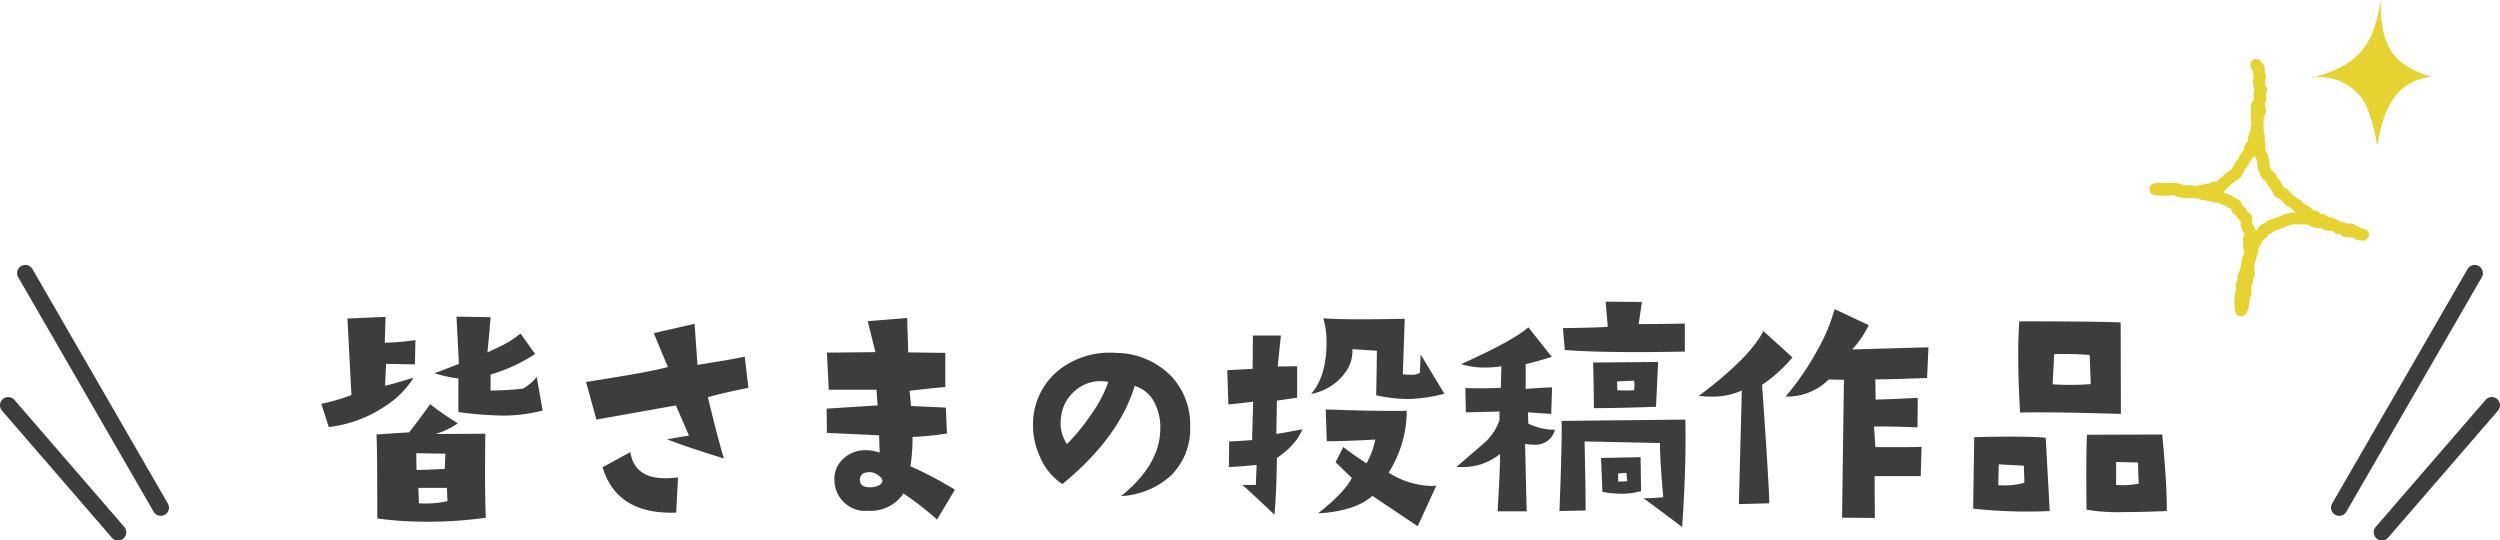 <svg xmlns="http://www.w3.org/2000/svg" width="366.184" height="79.165" viewBox="0 0 366.184 79.165">
  <g id="グループ_109" data-name="グループ 109" transform="translate(-9.5 -2634)">
    <path id="パス_555" data-name="パス 555" d="M-103.516-15.7a22.735,22.735,0,0,1-5.9.742,56.568,56.568,0,0,1-6.445-.508v-4.922a20.376,20.376,0,0,1-3.516-.781q.938-.313,3.594-1.367l-.352-6.914,5,.078q-.156,2.031-.469,5.156,2.031-.937,2.539-1.211a13.736,13.736,0,0,0,2.3-1.562l2.148,3.008a23.833,23.833,0,0,1-6.523,3.008v2.344a44.037,44.037,0,0,0,4.727-.273,7.087,7.087,0,0,0,2.031-1.719Zm-18.633-10.312-.078,3.555-4.219-.078-.156,3.2q.547-.078,4.18-1.172a13.261,13.261,0,0,1-4.18,4.18,18.507,18.507,0,0,1-8.242,3.047l-1.094-3.4a28.829,28.829,0,0,0,4.414-1.289l-.586-11.211,5.586-.234-.117,3.789A38.377,38.377,0,0,0-122.148-26.016ZM-111.836,0a59.321,59.321,0,0,1-8.4.586,54.048,54.048,0,0,1-7.5-.469q0-10.078-.117-12.3,2.539-.2,4.766-.312,2.109-2.7,3.086-4.141a42.7,42.7,0,0,0,4.063,2.813,12.117,12.117,0,0,1-3.242,1.563l7.266-.039q-.039,3.086-.039,5.586Q-111.953-2.578-111.836,0Zm-5.937-9.375-4.258-.078.039,2.461q1.016,0,4.141-.156Zm.313,6.953-.078-1.953h-4.18l.078,2.266A15.253,15.253,0,0,0-117.461-2.422Zm44.086-16.6q-3.711.742-5.937,1.367,1.328,5.586,2.344,8.984-6.016-1.875-8.32-2.812,1.055-.2,3.2-.547L-84-16.445l-11.641,2.07-1.523-5.508q3.008-.469,6.016-.977,3.711-.625,5.977-1.211l-2.07-4.961,5.977-1.367.43,6.016,4.3-.7q1.953-.352,2.617-.508ZM-83.687-5.9l-.273,5.156q-8.672.313-10.781-6.641l4.063-2.227q.625,3.828,5.078,3.828A17.47,17.47,0,0,0-83.687-5.9Zm40.555,1.8L-45.75.273a45.359,45.359,0,0,0-4.922-3.828,5.753,5.753,0,0,1-5.156,2.539A4.515,4.515,0,0,1-60.672-4.57a5.031,5.031,0,0,1-.117-1.055A4.011,4.011,0,0,1-59.48-8.633a4.639,4.639,0,0,1,3.34-1.25,6.067,6.067,0,0,1,1.992.352q-.078-1.875-.078-2.539l-7.656-.352-.039-3.555,7.461-.469-.156-2.3h-6.992l-.273-5.43,7.109-.078-1.133-4.531,5.781-.469.156,5.039,5.43.078v5q-1.563.117-5.234.547.156,1.406.2,2.227l5.117.234.156,3.789a41.3,41.3,0,0,1-5.039.508,25.674,25.674,0,0,1-.312,4.3A52.664,52.664,0,0,1-43.133-4.1ZM-54.422-6.25a2.06,2.06,0,0,0-1.8-.352,1.023,1.023,0,0,0-.82,1.094Q-57-4.453-55.594-4.453a3.11,3.11,0,0,0,1.25-.254q.586-.254.586-.684T-54.422-6.25Zm35.633,3.086q5.664-4.57,5.742-9.8a7.859,7.859,0,0,0-.859-3.906A4.752,4.752,0,0,0-16.8-19.3q-2.3,7.578-10.586,14.375A8.717,8.717,0,0,1-30.742-9.1a10.8,10.8,0,0,1-.937-5,10.115,10.115,0,0,1,3.945-7.656,12.034,12.034,0,0,1,8.2-2.383,11.466,11.466,0,0,1,8.008,3.32A10.376,10.376,0,0,1-8.672-13.4a9.621,9.621,0,0,1-2.812,7.227A11.791,11.791,0,0,1-18.789-3.164Zm-1.875-16.719A5.207,5.207,0,0,0-21.758-20a5.574,5.574,0,0,0-3.926,1.543,5.764,5.764,0,0,0-1.895,3.691,5.512,5.512,0,0,0,.859,3.984A29.615,29.615,0,0,0-23.125-15.2,18.668,18.668,0,0,0-20.664-19.883Zm49.227,1.719a22.89,22.89,0,0,1-5.312.781,22.769,22.769,0,0,1-4.687-.547q.039-.7.117-6.523l-3.594-.234a5.221,5.221,0,0,1-1.172,3.594,7.931,7.931,0,0,1-4.883,2.969Q11.3-20.7,11.3-25.625a12.276,12.276,0,0,0-.469-3.594q1.758.156,5.508.156,2.7,0,6.406-.078,0,.742-.273,8.125a9.925,9.925,0,0,0,1.133.078,2.625,2.625,0,0,0,1.367-.273l.117-2.7ZM27.391-4.727,24.656,1.25,18.016-3.2Q15.555-.977,10.047-.625q3.945-3.125,4.961-5.2l-2.383-2.3,1.133-2.227q1.172.938,3.4,2.383a12.1,12.1,0,0,0,1.289-3.477q-5,.273-7.109.234l-.156-4.648q7.539.273,11.875.2A17.121,17.121,0,0,1,20.4-6.6,12.317,12.317,0,0,0,26.57-4.648,3.814,3.814,0,0,0,27.391-4.727ZM7.781-12.969a9.822,9.822,0,0,1-.9,1.6A11.774,11.774,0,0,1,4.031-8.75Q3.992-4.18,3.68-.43-.383-4.3-1.047-4.8H.945l.117-2.93Q-1.75-7.461-3-7.422l.039-3.75q1.328-.039,3.359-.2l.156-5.625q-2.734.352-3.633.391l-.156-5,3.711-.2L.516-26.68h4.1l-.469,4.531L7-22.187v4.609l-2.969.43-.078,4.883Q5.711-12.539,7.781-12.969Zm56-11.367q-3.75.078-7.07.078-6.836,0-10.508-.312l-.273-3.2q5.586-.078,6.563-.2l-.312-3.672,5.313.039-.469,3.242q3.2,0,6.758-.078Zm-3.906,1.523-.312,6.563q-5.313.2-9.1.2-.039-4.609-.117-6.68Zm-3.516,4.141a6.348,6.348,0,0,0,0-1.406l-2.5.117q0,.234.039,1.289.547.039,1.172.039T56.359-18.672Zm7.5,4.3q.156,6.523-.469,15.742Q61.4-.156,57.727-2.852a24.793,24.793,0,0,0,2.891-.156q-.508-5.82-.469-7.93l-11.055-.234q.156,6.6.156,10.117l-3.828.078q.391-10.469.313-13.2ZM57.375-3.906a9.466,9.466,0,0,1-2.891.391,14.923,14.923,0,0,1-2.773-.273l-.2-4.961L57.3-8.867ZM55.344-5.352l-.117-1.211-1.211.078v1.172A7.55,7.55,0,0,0,55.344-5.352ZM44.758-12.891A2.919,2.919,0,0,1,41.594-10.7a6.567,6.567,0,0,1-1.211-.117l.234,9.883H36.359q.391-6.641.352-8.4a8.682,8.682,0,0,1-6.367,1.875q1.25-1.055,3.672-3.164A7.855,7.855,0,0,0,36.633-14.3v-1.25l-4.922.117-.078-3.555q3.359.078,5.2-.039l.078-3.164a13.54,13.54,0,0,1-2.3.2,11.862,11.862,0,0,1-3.594-.508q7.656-3.437,9.844-5.391l3.438,4.336q-3.008.9-3.828,1.055v3.633q2.031-.156,3.867-.234L44.211-15.2l-3.4-.234.039,1.641A8.48,8.48,0,0,0,44.758-12.891Zm54.711-12.07-.2,4.492q-5.938.234-7.578.2l.039,2.969q4.063-.117,6.172-.273l-.039,4.336q-4.414-.156-6.367-.117l.2,3.008q5.312.039,6.758-.039l-.117,4.3H91.578L91.617.039,86.813,0l.273-20.2-2.227-.039a8.659,8.659,0,0,1-6.328,2.5,39.957,39.957,0,0,0,4.961-7.344,25.409,25.409,0,0,0,2.227-5.469l5,2.344A14.315,14.315,0,0,1,88.3-24.648ZM79.547-23.477a21.689,21.689,0,0,1-4.453,4.023Q76.148-4.492,76.148-2.109L71.7-1.992l.43-16.641a10.377,10.377,0,0,1-4.453.9,14.8,14.8,0,0,1-1.836-.117q7.422-5.547,9.453-9.492ZM127.656-15.2q-10-.312-14.766-.2-.273-4.687-.273-8.4,0-2.734.156-4.961,10.859,0,14.844.156Zm-4.414-4.375-.156-4.258a44.679,44.679,0,0,0-5.2-.117l-.234,4.414q1.367.078,2.617.078Q121.8-19.453,123.242-19.57ZM134.375-.977q-3.75.156-6.406.156a27.433,27.433,0,0,1-5.352-.352q-.078-8.75.078-10.977l11.016-.039Q134.414-4.844,134.375-.977ZM130.273-5q0,.508-.117-3.086l-3.2-.078V-4.8q.508.039,1.016.039A11.733,11.733,0,0,0,130.273-5ZM117.227-.977a72.507,72.507,0,0,1-11.211-.352l.156-10.469q2.969-.078,5.273-.078,3.242,0,5.2.156Zm-3.711-4.141q0-.508-.078-2.5l-3.672-.2-.078,3.047A10.9,10.9,0,0,0,113.516-5.117Z" transform="translate(192.5 2709.83)" fill="#3d3d3d"/>
    <g id="グループ_56" data-name="グループ 56" transform="translate(144.157 1496.564)">
      <path id="パス_375" data-name="パス 375" d="M112.558,311.409a.612.612,0,0,1-.07,0,.861.861,0,0,1-.8-.818,1.252,1.252,0,0,0-.019-.148,2.752,2.752,0,0,1-.044-.458,1.826,1.826,0,0,0-.017-.191,3.41,3.41,0,0,1-.026-.461l.006-.234c0-.14,0-.28.012-.423a3.214,3.214,0,0,1,.063-.435c.012-.069.029-.139.034-.209a1.778,1.778,0,0,1,.166-.58l.014-.029,0-.01a1.424,1.424,0,0,1,.177-1.32l0,0,0-.014a1.766,1.766,0,0,1-.012-.633,1.834,1.834,0,0,1,.223-.558c.017-.03.036-.06.05-.092a2.385,2.385,0,0,1,.135-.408,1.436,1.436,0,0,0,.063-.173,1.087,1.087,0,0,0,.023-.175,2.862,2.862,0,0,1,.084-.473.982.982,0,0,0,.01-.12,2.157,2.157,0,0,1,.088-.534c.047-.14.1-.276.164-.41.03-.069.06-.135.085-.2a1.247,1.247,0,0,1,.085-.183V302.1l-.019-.055a1.638,1.638,0,0,1-.132-.622,1.168,1.168,0,0,0-.023-.191,3.5,3.5,0,0,1-.04-.393c0-.111,0-.221,0-.33,0-.087.007-.172,0-.257a1.457,1.457,0,0,1,.184-.749l-.008-.1c-.007-.073-.011-.144-.019-.214a1.562,1.562,0,0,1-.34-.63,2.056,2.056,0,0,0-.085-.26c-.03-.084-.062-.171-.089-.257a.82.82,0,0,0-.392-.953c-.047-.081-.088-.166-.129-.25a1.664,1.664,0,0,0-.1-.182c.025.036-.005.019-.032,0a2.02,2.02,0,0,1-.4-.29,1.276,1.276,0,0,1-.345-.675,2.633,2.633,0,0,1-.353-.172c-.077-.048-.155-.1-.234-.153a2.263,2.263,0,0,0-.249-.155,1.927,1.927,0,0,0-.247-.095c-.1-.036-.2-.071-.3-.111a3.327,3.327,0,0,1-.355-.182c-.04-.023-.078-.048-.121-.069l-.044,0a1.729,1.729,0,0,1-.635-.047c-.114-.033-.23-.059-.345-.087l-.239-.058c-.124-.03-.25-.056-.377-.083l-.219-.045c-.091-.021-.187-.032-.282-.044s-.213-.029-.32-.049a1.305,1.305,0,0,1-.487-.2,2.08,2.08,0,0,1-.377-.03,1.285,1.285,0,0,1-.349,0,1.427,1.427,0,0,1-.142-.027,2.465,2.465,0,0,1-.47.023c-.076-.005-.153,0-.23,0-.14,0-.286,0-.429-.011s-.264-.033-.395-.055c-.084-.014-.166-.029-.25-.037a1.485,1.485,0,0,1-.708-.3l-.016-.012-.2-.025c-.085-.011-.171-.023-.256-.032a1.52,1.52,0,0,1-.665.121,2.026,2.026,0,0,1-.315-.048,1.352,1.352,0,0,1-.313.018c-.094,0-.187,0-.281,0-.111,0-.22,0-.33,0a2.841,2.841,0,0,1-.384-.043,1.124,1.124,0,0,0-.124-.018.928.928,0,0,1-.107-.005.867.867,0,0,1,.041-1.731,1.613,1.613,0,0,1,.667-.111c.124.008.25.028.379.048a2.073,2.073,0,0,0,.246.033c.069.005.133.012.194.023a1.571,1.571,0,0,1,.456-.04c.124.01.245.005.363.008a1.247,1.247,0,0,1,.272-.01l.648.044a2.075,2.075,0,0,1,.543.132.987.987,0,0,0,.118.038,1.42,1.42,0,0,1,.6.208,1.457,1.457,0,0,1,.69-.109,1.878,1.878,0,0,1,.488.136h.015c.058,0,.117.007.175.012a1.565,1.565,0,0,1,.507-.067,1.27,1.27,0,0,1,.466-.143,2.449,2.449,0,0,0,.281-.054c.084-.019.169-.039.257-.054a3.21,3.21,0,0,1,.36-.04,1.36,1.36,0,0,0,.179-.018.963.963,0,0,0,.14-.071,2.834,2.834,0,0,1,.338-.165,1.25,1.25,0,0,1,.661-.059,1.5,1.5,0,0,1,.351-.323c.018-.015.044-.048.073-.08a2.338,2.338,0,0,1,.326-.312c.144-.111.279-.23.422-.359a3.59,3.59,0,0,1,.289-.224,1.2,1.2,0,0,0,.165-.128,1.848,1.848,0,0,1,.461-.323.918.918,0,0,0,.089-.049c-.007,0,.017-.052.044-.1a2.742,2.742,0,0,1,.234-.352c-.021.023-.015,0,0-.036a1.785,1.785,0,0,1,.243-.506,2.814,2.814,0,0,1,.282-.32,1.027,1.027,0,0,0,.106-.113.871.871,0,0,0,.073-.162,2.978,2.978,0,0,1,.172-.36,3.62,3.62,0,0,1,.209-.311,1.041,1.041,0,0,0,.113-.166,1.631,1.631,0,0,1,.345-.439,1.442,1.442,0,0,1,.082-.626,1.4,1.4,0,0,1,.428-.565v-.011a2.23,2.23,0,0,1,.07-.479,1.459,1.459,0,0,0,.034-.21,3.506,3.506,0,0,1,.059-.363,1.665,1.665,0,0,1,.275-.576l.008-.012-.006-.047a2.138,2.138,0,0,1,0-.507,2.7,2.7,0,0,1,.11-.436l.027-.08a1.708,1.708,0,0,1-.113-.668,1.785,1.785,0,0,0-.008-.206,3.552,3.552,0,0,1-.014-.382c0-.117.015-.236.029-.357a1.916,1.916,0,0,0,.019-.237,2.263,2.263,0,0,0-.019-.235c-.014-.118-.028-.238-.032-.356a.871.871,0,0,1,.355-.732,1.592,1.592,0,0,1,.17-.448,1.553,1.553,0,0,1-.121-.6,1.326,1.326,0,0,1,.175-.609,1.343,1.343,0,0,1-.171-.6,1.816,1.816,0,0,0-.026-.227c-.018-.121-.034-.242-.041-.364a1.5,1.5,0,0,1,.144-.686l-.014-.04a2.4,2.4,0,0,1-.121-.458,2.162,2.162,0,0,1-.006-.469,1.356,1.356,0,0,1-.382-.631.867.867,0,0,1,1.625-.58,1.435,1.435,0,0,1,.473.766,2.2,2.2,0,0,1,.016.56.817.817,0,0,0-.007.129,1,1,0,0,0,.038.111,2.2,2.2,0,0,1,.131.534,1.506,1.506,0,0,1-.151.74l-.007.019.017.115c.015.1.03.209.038.313a1.514,1.514,0,0,1,.249.777,1.355,1.355,0,0,1-.2.676,1.359,1.359,0,0,1-.109,1.3l0,.01.011.077a3.027,3.027,0,0,1,.029.4l.019.058a1.63,1.63,0,0,1,.115.65,1.353,1.353,0,0,1-.33.771l-.029.714,0,.091a1.2,1.2,0,0,1-.006.184l0,.048v.027c0,.1,0,.2,0,.3s.005.212,0,.318a1.168,1.168,0,0,0,.023.176,3.014,3.014,0,0,1,.047.426,1.153,1.153,0,0,0,.029.121,2.276,2.276,0,0,1,.084.476,3.037,3.037,0,0,1-.018.418,1.146,1.146,0,0,0-.01.181.774.774,0,0,0,.037.114,2.407,2.407,0,0,1,.113.462,1.478,1.478,0,0,1-.089.665,1.909,1.909,0,0,1,.2.5c-.006-.033.012-.005.032.022a1.882,1.882,0,0,1,.235.509c.027.1.048.2.069.3.018.085.033.171.059.256a1.5,1.5,0,0,1,.03.718v.01c.033.076.07.154.106.231l.088.193c.047.1.085.2.124.312.011.028.022.056.032.085a1.388,1.388,0,0,1,.59.511,2.584,2.584,0,0,1,.183.4.822.822,0,0,0,.058.139.852.852,0,0,0,.11.114,2.981,2.981,0,0,1,.278.311,2.006,2.006,0,0,1,.249.465.842.842,0,0,0,.044.1,1.527,1.527,0,0,1,.236.423,1.348,1.348,0,0,1,.623.34l.16.162c.084.087.168.175.257.257a2.989,2.989,0,0,1,.285.318,1.05,1.05,0,0,0,.113.133,1.174,1.174,0,0,0,.162.1,3.113,3.113,0,0,1,.338.231.955.955,0,0,0,.144.08,2.949,2.949,0,0,1,.374.227,1.779,1.779,0,0,1,.4.44c.019.026.036.054.056.078,0-.014.063.018.124.048a3.331,3.331,0,0,1,.356.2c.168.109.337.214.51.319a1.633,1.633,0,0,1,.434.407,1.489,1.489,0,0,1,.639.158,1.3,1.3,0,0,1,.439.395,1.222,1.222,0,0,1,.674.1,1.116,1.116,0,0,1,.411.334c.06.014.124.021.187.03a3.446,3.446,0,0,1,.43.083,1.73,1.73,0,0,1,.465.212,1.054,1.054,0,0,1,.183.054,1.187,1.187,0,0,1,.28.155l.061.025a2.071,2.071,0,0,0,.2.078c.126.04.25.088.373.138l.011,0a1.183,1.183,0,0,1,.377.12l.037.007c.111.022.223.045.33.077a1.644,1.644,0,0,1,.756.047,2.053,2.053,0,0,1,.483.258,1.084,1.084,0,0,0,.1.063,1.089,1.089,0,0,1,.168.074c.077.034.144.07.2.1a.843.843,0,0,0,.106.054,3.108,3.108,0,0,1,.362.111c.04.014.078.029.118.041a1.3,1.3,0,0,1,.2.055.867.867,0,0,1-.458,1.669c-.044-.01-.088-.021-.131-.032-.018,0-.045,0-.073,0a2.023,2.023,0,0,1-.549-.1,1.737,1.737,0,0,1-.513-.3h-.025a1.787,1.787,0,0,1-.616-.048.726.726,0,0,1-.088,0,1.923,1.923,0,0,1-.572-.073,1.4,1.4,0,0,1-.582-.378,1.442,1.442,0,0,1-.652-.06,1.34,1.34,0,0,0-1.228-.462,1.057,1.057,0,0,0-.137-.03,2.256,2.256,0,0,1-.5-.143,1.106,1.106,0,0,1-.34-.236,1.46,1.46,0,0,1-.628.034,2.9,2.9,0,0,1-.4-.113,1.1,1.1,0,0,0-.175-.052,1.509,1.509,0,0,1-.672-.312l-.014-.01-.176-.027c-.1-.016-.194-.033-.29-.04a2.034,2.034,0,0,0-.22.011c-.128.011-.263.018-.375.016s-.2-.008-.307-.016a2.452,2.452,0,0,0-.279-.012l-.22.005c-.122,0-.246,0-.364.015a1.144,1.144,0,0,0-.191.049,3.137,3.137,0,0,1-.373.092c-.021.008-.059.03-.1.048a2.387,2.387,0,0,1-.434.166,1.853,1.853,0,0,0-.234.087c-.093.038-.188.077-.286.11a2.3,2.3,0,0,0-.274.121l-.224.1a1.937,1.937,0,0,1-.5.133c-.036.006-.07.01-.1.018.019,0-.015.04-.052.076a2.916,2.916,0,0,1-.28.243,1.517,1.517,0,0,1-.554.245,1.947,1.947,0,0,1-.274.428,1.9,1.9,0,0,1-.392.331,1.132,1.132,0,0,0-.092.066l-.172.283-.1.162a1.135,1.135,0,0,0-.063.157,3.022,3.022,0,0,1-.164.381,2.417,2.417,0,0,1-.247.355,1.226,1.226,0,0,1-.184,1.053c0,.025,0,.048,0,.073a1.567,1.567,0,0,1-.212.657.165.165,0,0,1-.023.041c-.014.114-.034.228-.056.342-.014.072-.029.144-.036.217a1.218,1.218,0,0,0,0,.173,2.741,2.741,0,0,1-.01.463c.007-.041.014,0,.021.029a1.74,1.74,0,0,1,.041.619,1.6,1.6,0,0,1-.252.63l-.021.032c0,.045,0,.091,0,.136a3.165,3.165,0,0,1-.034.429,1.61,1.61,0,0,1-.234.578,1.5,1.5,0,0,1,.044.665c0,.037,0,.081,0,.126a2.017,2.017,0,0,1-.029.5,2.157,2.157,0,0,1-.173.5.9.9,0,0,0-.048.106c-.011.061-.018.136-.025.212a3.684,3.684,0,0,1-.056.395c-.017.084-.029.169-.038.254-.018.121-.033.239-.058.353a1.952,1.952,0,0,1-.188.5A.9.9,0,0,1,112.558,311.409Zm1.717-5.536v0Zm.308-2.509h0Zm-1.537-1.336v0Zm-.015-2.4a.15.15,0,0,0,0,.025Zm-.056-.553v0Zm1.342-1.012a1.564,1.564,0,0,1,.371.731c.005.03.01.061.014.092.055-.043.107-.078.154-.11a1.006,1.006,0,0,0,.088-.063c-.023.015,0-.025.015-.058a1.8,1.8,0,0,1,.37-.535,1.5,1.5,0,0,1,.715-.348l.033-.008.062-.059a2.213,2.213,0,0,1,.465-.363,1.79,1.79,0,0,1,.617-.191c.033-.006.069-.01.1-.018l.144-.07a4.108,4.108,0,0,1,.466-.2c.065-.022.125-.047.186-.072a3.4,3.4,0,0,1,.474-.165c.034-.012.073-.033.111-.051a2.022,2.022,0,0,1,.551-.191,1.79,1.79,0,0,0,.173-.045,2.658,2.658,0,0,1,.509-.111c.164-.016.334-.021.5-.023l.083,0a1.953,1.953,0,0,1-.323-.377.871.871,0,0,0-.055-.078.565.565,0,0,1-.1-.044,2.641,2.641,0,0,1-.417-.26,1.594,1.594,0,0,0-.161-.1,2.856,2.856,0,0,1-.389-.272,2.59,2.59,0,0,1-.338-.366,1.217,1.217,0,0,0-.11-.128c-.113-.1-.219-.214-.324-.324l-.048-.048a1.427,1.427,0,0,1-.748-.4,1.75,1.75,0,0,1-.324-.558c-.012-.03-.023-.063-.038-.092a1.727,1.727,0,0,1-.261-.476.844.844,0,0,0-.044-.1c-.021-.026-.063-.065-.1-.1a2.563,2.563,0,0,1-.326-.378,2.361,2.361,0,0,1-.235-.48l-.007-.018a1.349,1.349,0,0,1-.621-.562,3.627,3.627,0,0,1-.184-.44c-.025-.065-.048-.131-.076-.193l-.08-.171c-.07-.15-.139-.3-.2-.448a1.5,1.5,0,0,1-.052-.788l0-.029c-.032-.113-.055-.228-.078-.344-.014-.067-.026-.135-.044-.2,0,.016-.019-.017-.036-.043a1.859,1.859,0,0,1-.241-.524,1.8,1.8,0,0,1-.334.388l-.066.063a1.98,1.98,0,0,1-.216.337,1.725,1.725,0,0,0-.107.155,1.228,1.228,0,0,0-.072.157,2.651,2.651,0,0,1-.221.441,2.256,2.256,0,0,1-.327.388.944.944,0,0,0-.107.115c.012-.012,0,.021-.008.051a1.726,1.726,0,0,1-.285.56,1.215,1.215,0,0,0-.085.139,2.542,2.542,0,0,1-.29.421,1.783,1.783,0,0,1-.525.388c-.029.016-.058.03-.084.048a2.545,2.545,0,0,1-.355.287,1.512,1.512,0,0,0-.137.1c-.179.159-.346.307-.525.443a.737.737,0,0,0-.1.1,2.076,2.076,0,0,1-.418.374c.038-.026.022,0,0,.025a1.861,1.861,0,0,1-.331.362c.077.038.153.08.228.122a1.194,1.194,0,0,0,.16.085c.065.027.133.051.2.074a3.544,3.544,0,0,1,.459.183,3.8,3.8,0,0,1,.445.269c.055.037.11.074.165.109a.861.861,0,0,0,.142.06,2.146,2.146,0,0,1,.524.276,1.27,1.27,0,0,1,.456.814,1.652,1.652,0,0,1,.477.4,2.68,2.68,0,0,1,.285.483l.019.041a1.39,1.39,0,0,1,.619.642,1.346,1.346,0,0,1,.022.887l.018.051C114.239,297.82,114.282,297.941,114.316,298.066Zm.026.1h0Zm8.119-.15h0Zm-8.87-1.79h0Zm.825-20.69h0Zm1.189-1.156h0Z" transform="translate(81.04 872.357)" fill="#e6d231"/>
      <path id="パス_376" data-name="パス 376" d="M134.009,278.673c-6,.7-7.3,6.127-7.954,10.162-.652-4.035-1.782-6.725-2.651-7.467a7.633,7.633,0,0,0-7.041-2.52c7.389-1.816,9.3-5.39,10.17-11.412C126.533,274.5,128.533,277.032,134.009,278.673Z" transform="translate(87.499 870)" fill="#e6d231"/>
    </g>
    <g id="グループ_106" data-name="グループ 106" transform="translate(9.5 2672.801)">
      <g id="グループ_105" data-name="グループ 105">
        <path id="パス_458" data-name="パス 458" d="M292.843,686.421a1.2,1.2,0,0,1-.911-.415l-16.09-18.6a1.2,1.2,0,0,1,1.82-1.574l16.09,18.6a1.2,1.2,0,0,1-.91,1.99Z" transform="translate(-275.549 -646.057)" fill="#3d3d3d"/>
        <path id="パス_459" data-name="パス 459" d="M298.673,686.08a1.2,1.2,0,0,1-1.043-.6l-19.837-34.347a1.2,1.2,0,1,1,2.084-1.2l19.837,34.347a1.2,1.2,0,0,1-1.041,1.8Z" transform="translate(-275.126 -649.326)" fill="#3d3d3d"/>
      </g>
    </g>
    <g id="グループ_108" data-name="グループ 108" transform="translate(350.935 2672.802)">
      <g id="グループ_107" data-name="グループ 107">
        <path id="パス_460" data-name="パス 460" d="M432.746,686.421a1.2,1.2,0,0,1-.908-1.99l16.09-18.6a1.2,1.2,0,0,1,1.82,1.574l-16.091,18.6A1.2,1.2,0,0,1,432.746,686.421Z" transform="translate(-425.292 -646.058)" fill="#3d3d3d"/>
        <path id="パス_461" data-name="パス 461" d="M427.55,686.08a1.2,1.2,0,0,1-1.041-1.8l19.837-34.347a1.2,1.2,0,0,1,2.084,1.2l-19.838,34.347A1.2,1.2,0,0,1,427.55,686.08Z" transform="translate(-426.348 -649.326)" fill="#3d3d3d"/>
      </g>
    </g>
  </g>
</svg>
